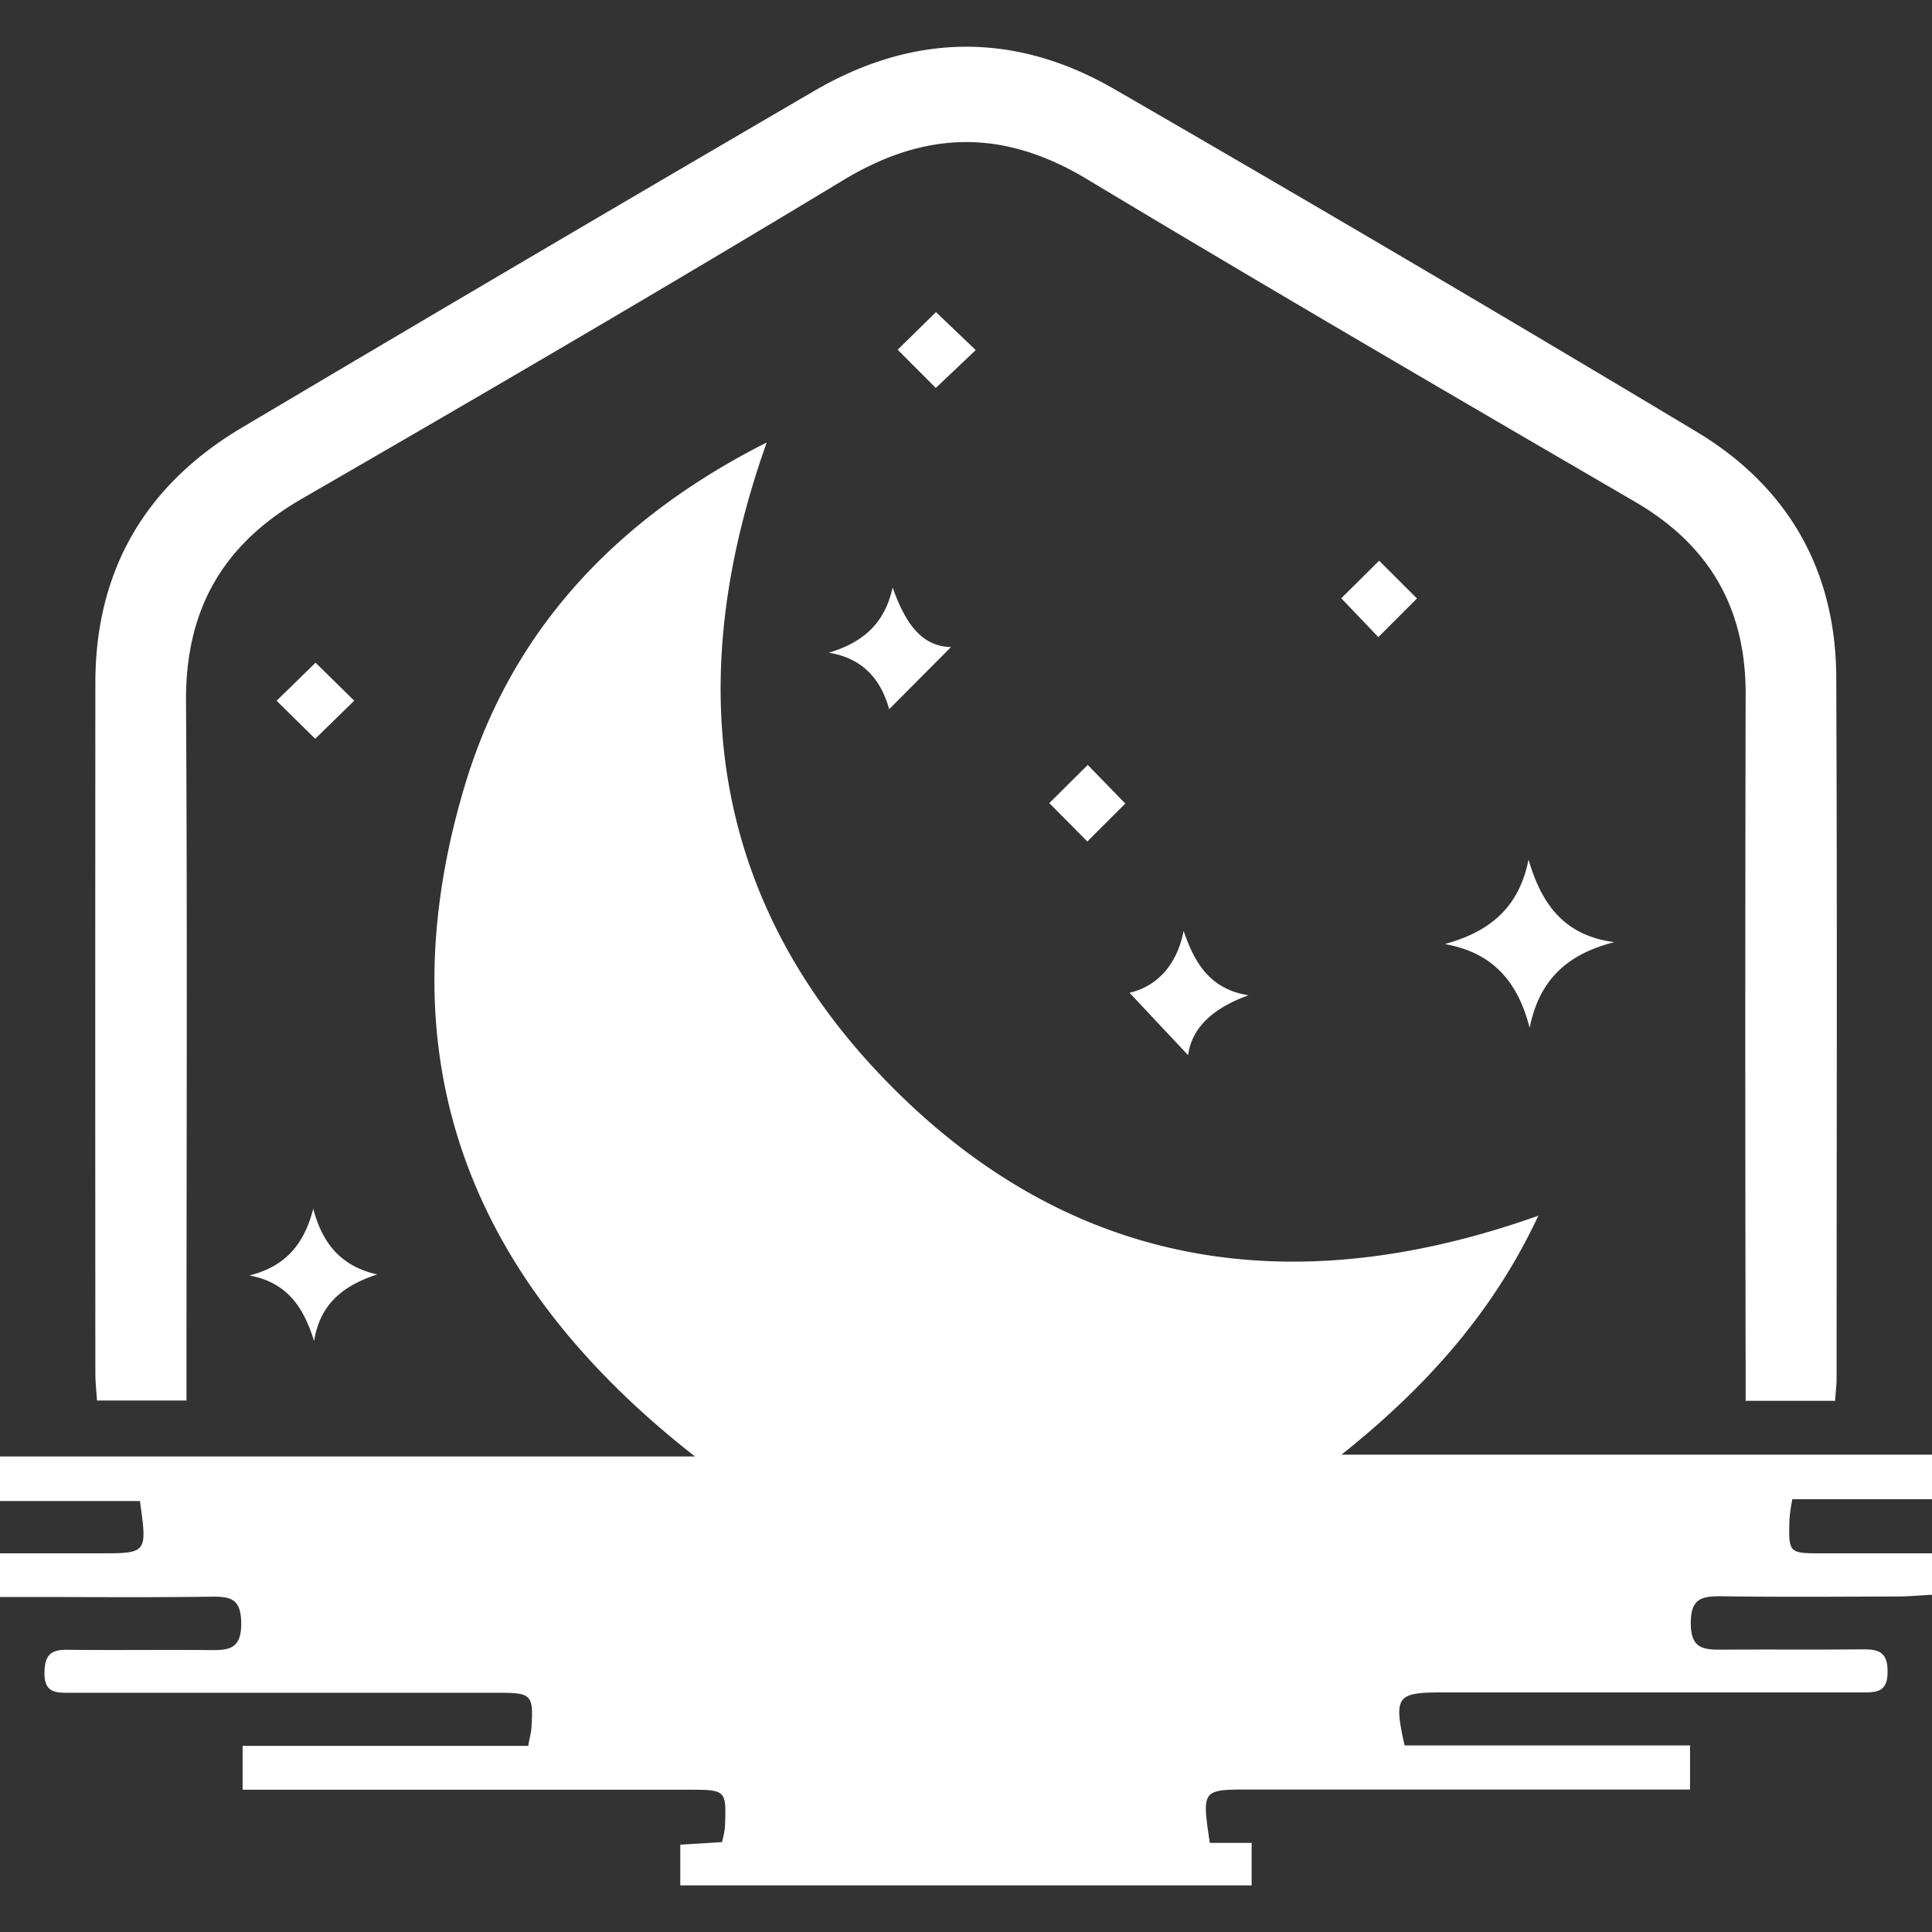 <svg xmlns="http://www.w3.org/2000/svg" width="500" height="500" viewBox="0 0 500 500">
  <rect x="0" y="0" width="500" height="500" fill="#333333" stroke="none"/>
  <path fill="white" class="a" d="M313.1,476.93c-2.06-13.8-2.06-13.8,10.28-13.8h114V451.72H363.51C360.67,439.09,361.45,438,373,438q54.34,0,108.71,0c3.85,0,6.82.05,6.8-5.43,0-5.17-2.49-5.77-6.6-5.72-12,.12-24,0-36,.08-4.82,0-8.33,0-8.34-6.82,0-6.56,2.87-7,8-7,15.12.23,30.24.11,45.35.06,3,0,6.07-.29,9.09-.44V402c-9.83,0-19.13,0-28.44,0-8.69,0-8.72,0-8.45-9a46,46,0,0,1,.74-5H500V376.46H347.19c21.4-17.08,39.06-36.43,50.93-61.84C335.28,337,278.35,328.74,231.29,281.74S176,177.52,198.43,114.51c-38.54,19.48-65.94,48.2-78.09,88.62-21.19,70.5.7,127.84,59.52,173.8H0v11.54H36.21C38.12,402,38.12,402,25.76,402H0V413.3H7.75c15.56,0,31.12.15,46.68-.08,5.16-.08,8,.41,8,7,0,6.84-3.53,6.86-8.34,6.82-12.22-.11-24.45.07-36.68-.08-4.2-.05-5.79,1.32-5.9,5.76-.14,5.55,3.08,5.37,6.85,5.37q55.36,0,110.72,0c8.55,0,9,.53,8.45,9.13-.09,1.29-.46,2.57-.84,4.61H62.79v11.35H178c10,0,10,0,9.61,9.78a23.75,23.75,0,0,1-.78,3.78l-10.77.66v10.54H323.92v-11Zm161.82-114.4c.16-2.39.39-4.14.39-5.88,0-60.47.17-120.94-.09-181.41-.12-27.77-12.6-49.38-36.22-63.54Q364.14,66.82,288.55,23.16c-25.79-15-52.12-14.63-77.85.38Q136.45,66.85,62.54,110.71c-24.84,14.77-37.84,36.82-37.86,66q-.06,89.37,0,178.74c0,2.35.28,4.69.42,7H48.26v-8.25c0-57.58.24-115.17-.12-172.74-.14-23.62,9.43-40.53,30-52.39C125,102,171.85,74.66,218.22,46.63c21.52-13,41.57-13.21,63.1-.26,47,28.26,94.41,55.88,141.82,83.49,19.27,11.22,28.68,27.52,28.63,49.76q-.18,87.38,0,174.74v8.17ZM373.87,244.32c12.51,2.17,19,9.85,22,21.7,2.48-12.44,9.74-19.12,21.91-22.19-13.09-1.73-18.85-9.92-22.2-21.37C393.15,234.84,385.56,241.18,373.87,244.32ZM246.12,167.46c-8.21-.17-12.09-7.1-15.12-15.4-2,9.22-7.6,14.22-16.53,16.86,9.8,1.57,13.82,8.08,15.65,14.62Zm61.36,105.62c1-7.5,7-12.41,15.64-15.5-9.95-1.58-13.93-8.28-16.8-16.66-1.79,9.2-7.28,14.48-14,16Zm-242.95,57c9.83,1.82,14.07,8.29,16.76,17,1.51-9.67,7.6-14.39,16.32-17.26-9.5-2.13-14.2-8.16-16.55-17C78.82,321.67,74.13,327.71,64.53,330.09Zm177.7-249.3c-3.2,3.14-7,6.87-9.92,9.72,3.23,3.25,7,7,9.87,9.9l10.34-9.8Zm39.18,137c3.11-3.12,6.89-6.89,9.82-9.82l-9.72-10-9.95,9.88Zm75.51-72.67-9.8,9.72,9.6,10.05,10-10ZM91.67,181.34l-10-9.83-10.09,9.84,10,9.85Z"/>
</svg>
